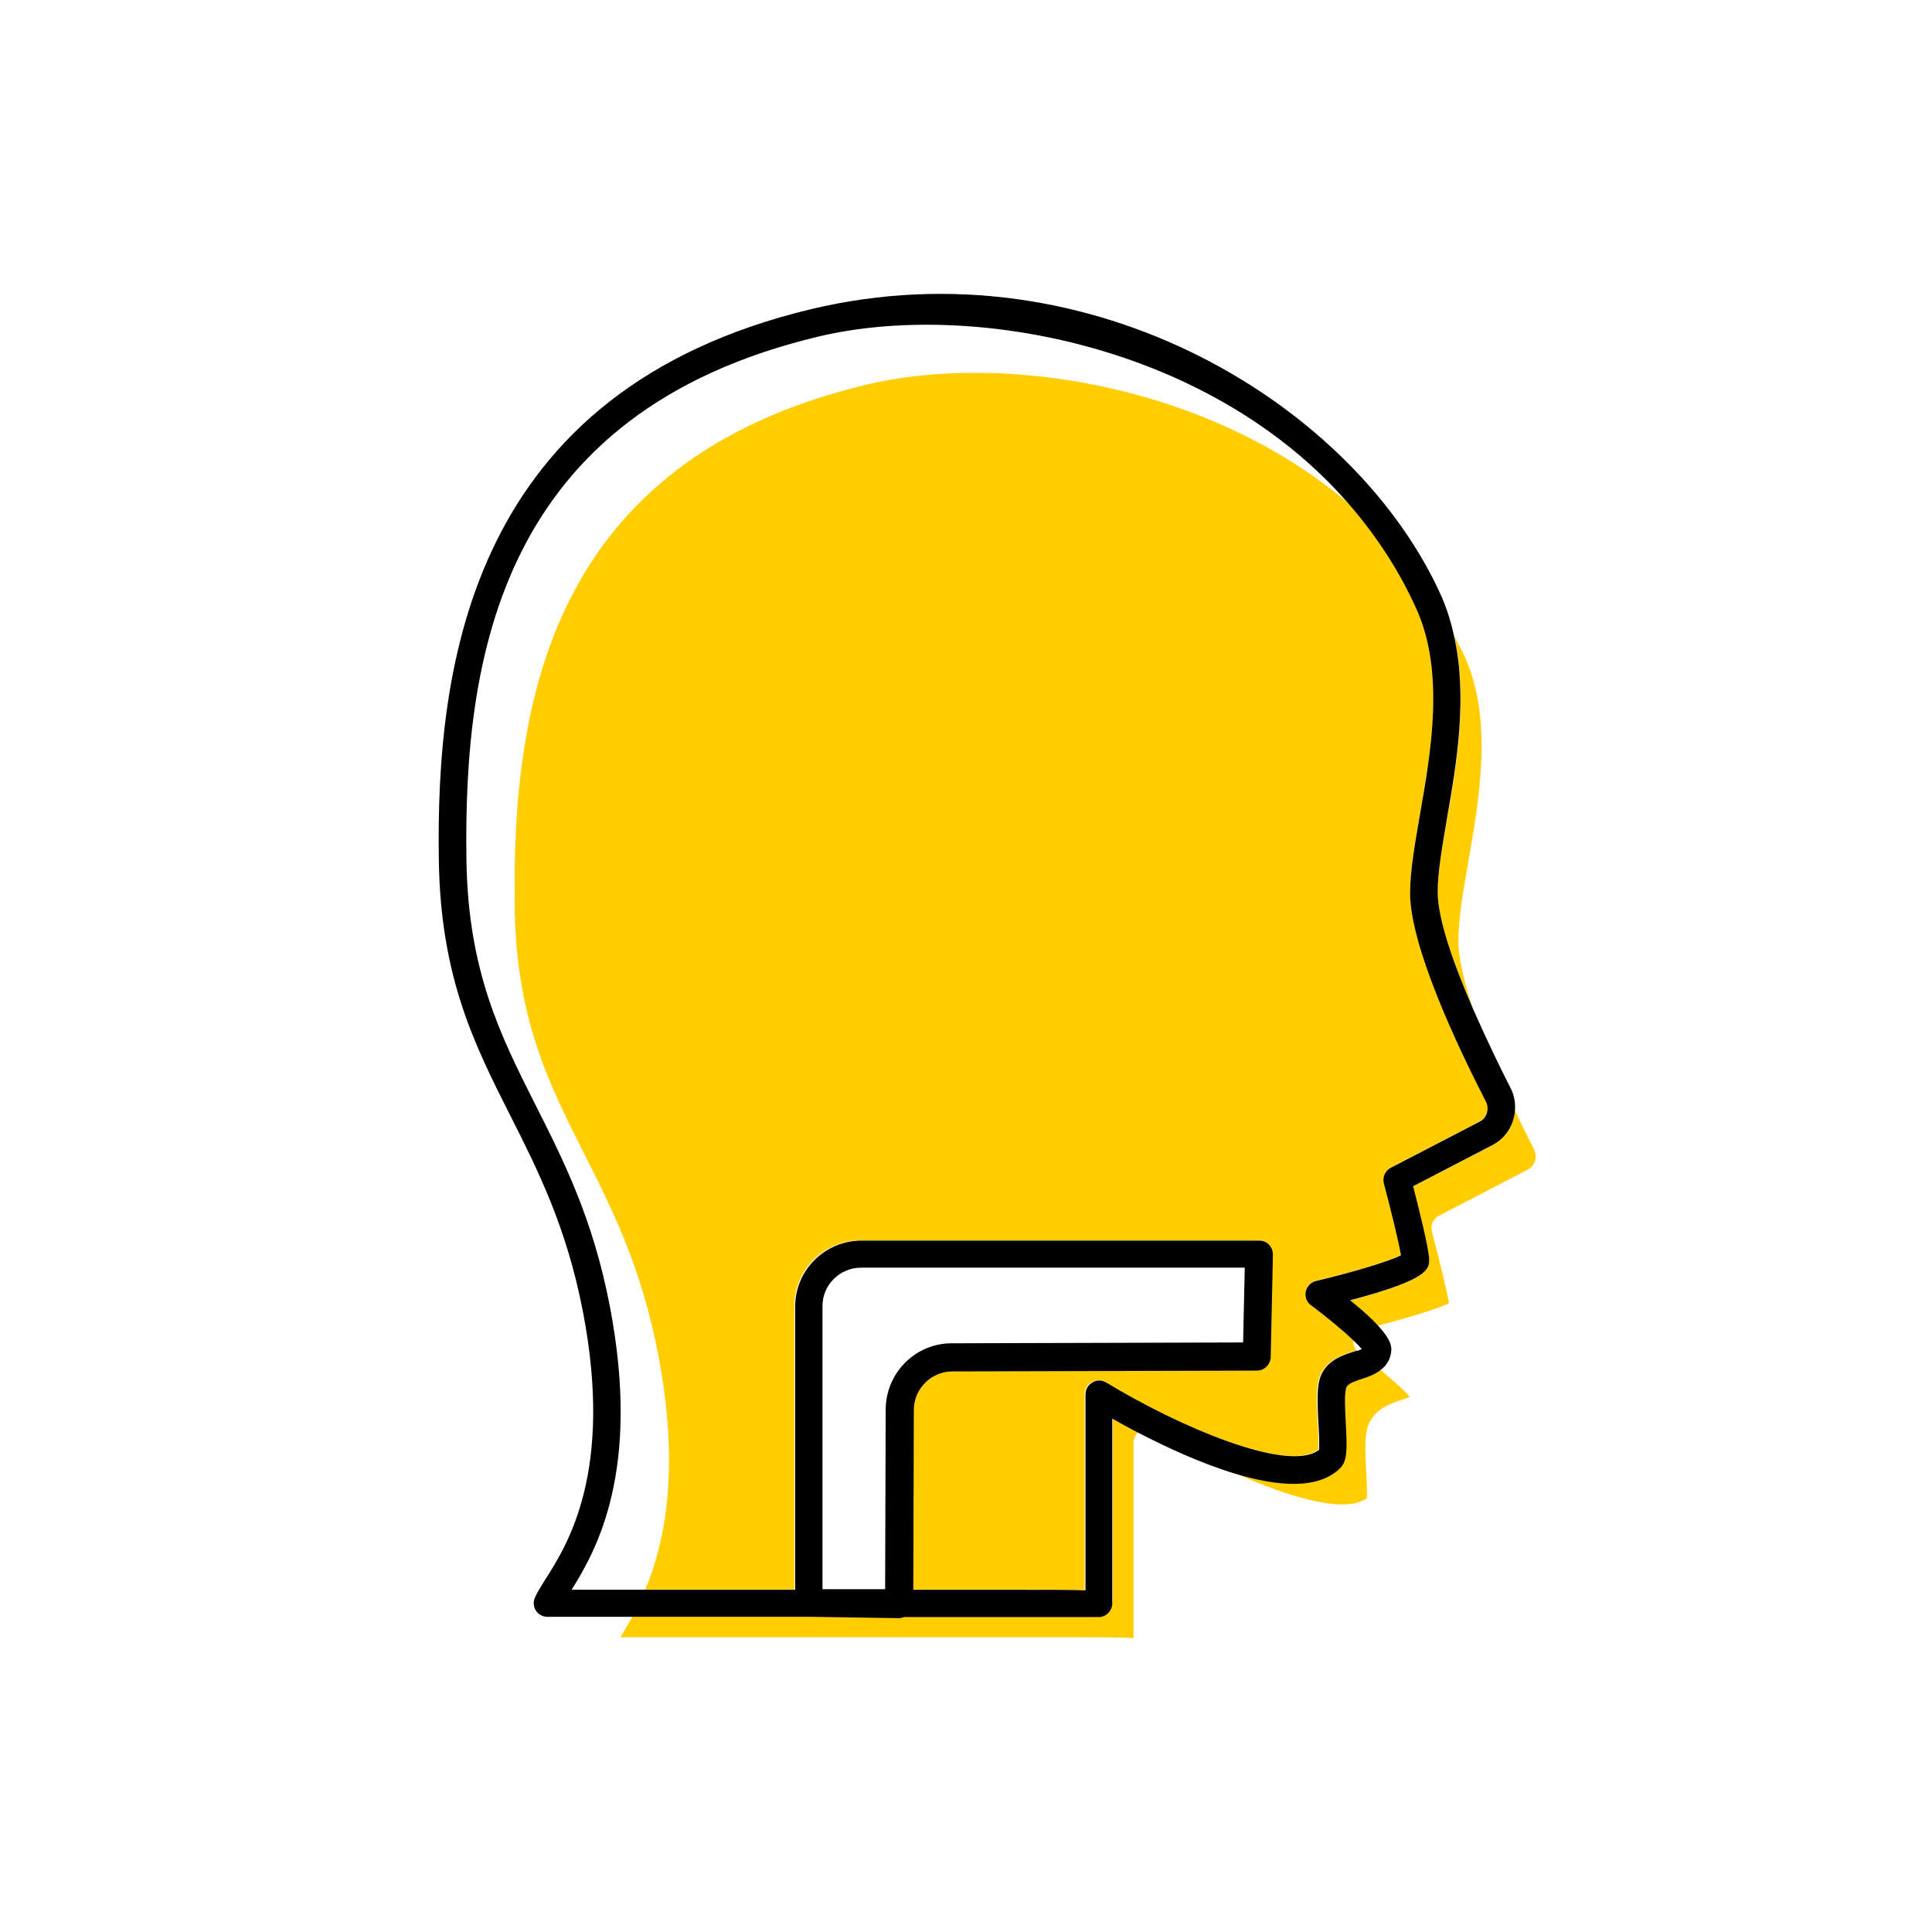 <?xml version="1.0" encoding="UTF-8"?><svg width="70" height="70" xmlns="http://www.w3.org/2000/svg" viewBox="-10 -10 70 70"><rect x="-10" y="-10" width="70" height="70" fill="white"/><g id="uuid-d8183692-49ed-4d7e-b14f-b4279d702497"><path d="M39.18,38.94c.06-.02,.12-.04,.16-.07-.06-.08-.16-.18-.28-.29-.01,.13,.03,.26,.12,.36Z" fill="none" stroke-width="0"/><path d="M13.85,39.08c-.61-3.19-1.68-5.3-2.71-7.34-1.25-2.48-2.43-4.82-2.49-8.84-.11-7.39,1.24-16.22,12.73-18.97,4.9-1.17,12.36-.04,17.48,4.3C33.84,2.46,25.13,.86,19.63,2.18,8.14,4.93,6.79,13.76,6.9,21.15c.06,4.02,1.24,6.36,2.49,8.84,1.03,2.04,2.1,4.15,2.71,7.34,1.14,5.92-.48,8.8-1.39,10.25h2.67c.71-1.72,1.26-4.37,.47-8.5Z" fill="none" stroke-width="0"/><path d="M30.3,48.02s0,.04,0,.06c0,.27-.22,.5-.49,.5h-7.05c-.06,.03-.13,.04-.2,.04h0l-3.21-.05h-6.43c-.16,.28-.31,.53-.44,.75h15.97c1.26,0,2.08,0,2.62,.03v-7.09c0-.15,.08-.28,.19-.37-.35-.18-.67-.36-.94-.51v6.63Z" fill="#ffcd00" stroke-width="0"/><path d="M42.43,19.64c-.18,1.06-.34,1.97-.34,2.69,0,1.02,.61,2.69,1.28,4.23-.31-.94-.53-1.82-.53-2.48,0-.8,.17-1.76,.36-2.86,.4-2.28,.89-5.12-.11-7.39-.12-.27-.27-.53-.4-.79,.5,2.21,.1,4.6-.25,6.6Z" fill="#ffcd00" stroke-width="0"/><path d="M45.58,31.64c-.21-.41-.45-.9-.7-1.42-.03,.52-.32,1.02-.82,1.28l-2.87,1.49c.21,.82,.58,2.29,.58,2.66,0,.32,0,.72-2.86,1.47,.47,.38,.78,.67,1,.91,1.07-.27,2.18-.61,2.59-.81-.08-.47-.36-1.62-.62-2.6-.06-.23,.05-.46,.25-.57l3.22-1.67c.26-.14,.37-.46,.23-.72Z" fill="#ffcd00" stroke-width="0"/><path d="M37.5,37.28c-.16-.12-.23-.31-.19-.5,.04-.19,.19-.34,.38-.38,1.2-.28,2.6-.69,3.07-.93-.08-.47-.36-1.62-.62-2.6-.06-.23,.05-.46,.25-.57l3.22-1.67c.26-.14,.37-.46,.23-.72-1.03-2-2.75-5.64-2.75-7.56,0-.8,.17-1.76,.36-2.86,.4-2.28,.89-5.12-.11-7.39-.64-1.46-1.5-2.73-2.48-3.86-5.11-4.34-12.58-5.47-17.48-4.3-11.49,2.75-12.84,11.58-12.73,18.97,.06,4.02,1.24,6.36,2.49,8.84,1.03,2.04,2.1,4.15,2.71,7.34,.79,4.13,.25,6.78-.47,8.5h5.4v-10.26c0-1.32,1.07-2.39,2.4-2.39h14.41c.13,0,.26,.05,.36,.15s.15,.23,.14,.36l-.08,3.71c0,.27-.23,.49-.5,.49l-11.04,.03c-.76,0-1.39,.63-1.39,1.39l-.02,6.52h3.62c1.26,0,2.08,0,2.62,.02v-7.09c0-.18,.1-.35,.25-.44,.16-.09,.35-.09,.5,0,2.57,1.56,6.59,3.31,7.71,2.44,.02-.19,0-.64-.02-.95-.03-.51-.05-1.03,0-1.4,.12-.82,.83-1.06,1.25-1.2,.05-.02,.1-.03,.16-.05-.09-.1-.13-.23-.12-.36-.38-.37-1-.88-1.56-1.3Z" fill="#ffcd00" stroke-width="0"/><path d="M38.75,40.33c-.04,.27-.01,.77,0,1.2,.05,.95,.06,1.38-.2,1.64-.79,.79-2.25,.67-3.79,.21,2.01,.9,4.02,1.47,4.76,.9,.02-.19,0-.64-.02-.95-.03-.51-.05-1.03,0-1.4,.12-.82,.83-1.06,1.25-1.2,.1-.03,.24-.08,.33-.12-.18-.22-.61-.6-1.09-1-.22,.16-.48,.25-.68,.32-.45,.15-.55,.21-.58,.39Z" fill="#ffcd00" stroke-width="0"/><path d="M38.92,37.11c2.86-.75,2.86-1.14,2.86-1.47,0-.37-.37-1.84-.58-2.66l2.87-1.49c.5-.26,.79-.75,.82-1.28,.02-.26-.03-.54-.16-.79-.34-.66-.86-1.73-1.36-2.87-.67-1.54-1.28-3.22-1.28-4.23,0-.72,.16-1.63,.34-2.69,.35-1.99,.75-4.39,.25-6.6-.1-.46-.24-.92-.43-1.37C39.19,4.74,29.58-1.23,19.39,1.2,7.08,4.15,5.79,14.01,5.9,21.16c.06,4.25,1.29,6.69,2.6,9.28,1,1.98,2.03,4.03,2.62,7.08,1.12,5.81-.56,8.45-1.37,9.72-.17,.27-.3,.48-.37,.65-.07,.15-.05,.33,.04,.47,.09,.14,.25,.22,.42,.22h9.51l3.21,.05h0c.07,0,.14-.02,.2-.04h7.05c.27,0,.49-.23,.49-.5,0-.02,0-.04,0-.06v-6.63c.27,.15,.59,.33,.94,.51,1.01,.52,2.29,1.12,3.53,1.49,1.53,.46,3,.58,3.79-.21,.26-.26,.25-.69,.2-1.64-.02-.44-.05-.93,0-1.2,.02-.17,.13-.24,.58-.39,.2-.06,.46-.15,.68-.32,.2-.15,.37-.38,.39-.72,0-.13,.01-.36-.48-.89-.22-.24-.53-.53-1-.91Zm-16.83,3.94l-.02,6.53h-2.27v-10.26c0-.77,.63-1.39,1.4-1.39h13.9l-.06,2.71-10.56,.03c-1.31,0-2.38,1.07-2.39,2.39Zm17.09-2.12c-.06,.02-.12,.04-.16,.05-.43,.14-1.14,.37-1.25,1.2-.05,.37-.03,.89,0,1.4,.02,.31,.04,.75,.02,.95-1.12,.87-5.15-.88-7.71-2.44-.16-.09-.35-.1-.5,0-.16,.09-.25,.25-.25,.44v7.09c-.54-.02-1.36-.02-2.62-.02h-3.62l.02-6.52c0-.76,.63-1.39,1.39-1.39l11.04-.03c.27,0,.49-.22,.5-.49l.08-3.71c0-.13-.05-.26-.14-.36s-.22-.15-.36-.15h-14.41c-1.32,0-2.4,1.07-2.4,2.39v10.26H10.71c.91-1.45,2.52-4.33,1.39-10.25-.61-3.19-1.68-5.3-2.71-7.34-1.25-2.48-2.43-4.82-2.49-8.84-.11-7.39,1.24-16.22,12.73-18.97,5.5-1.32,14.22,.28,19.23,6.05,.98,1.13,1.83,2.4,2.48,3.86,1,2.27,.51,5.11,.11,7.39-.19,1.1-.36,2.06-.36,2.86,0,1.92,1.72,5.56,2.75,7.56,.13,.26,.03,.59-.23,.72l-3.22,1.67c-.21,.11-.31,.35-.25,.57,.26,.98,.54,2.13,.62,2.6-.47,.24-1.88,.65-3.07,.93-.19,.04-.33,.19-.38,.38-.04,.19,.03,.39,.19,.5,.56,.42,1.18,.93,1.56,1.3,.12,.11,.22,.22,.28,.29-.04,.02-.1,.04-.16,.07Z" stroke-width="0"/></g><g id="uuid-11981a8e-96ac-4782-af21-2afe4127aa28"></g></svg>